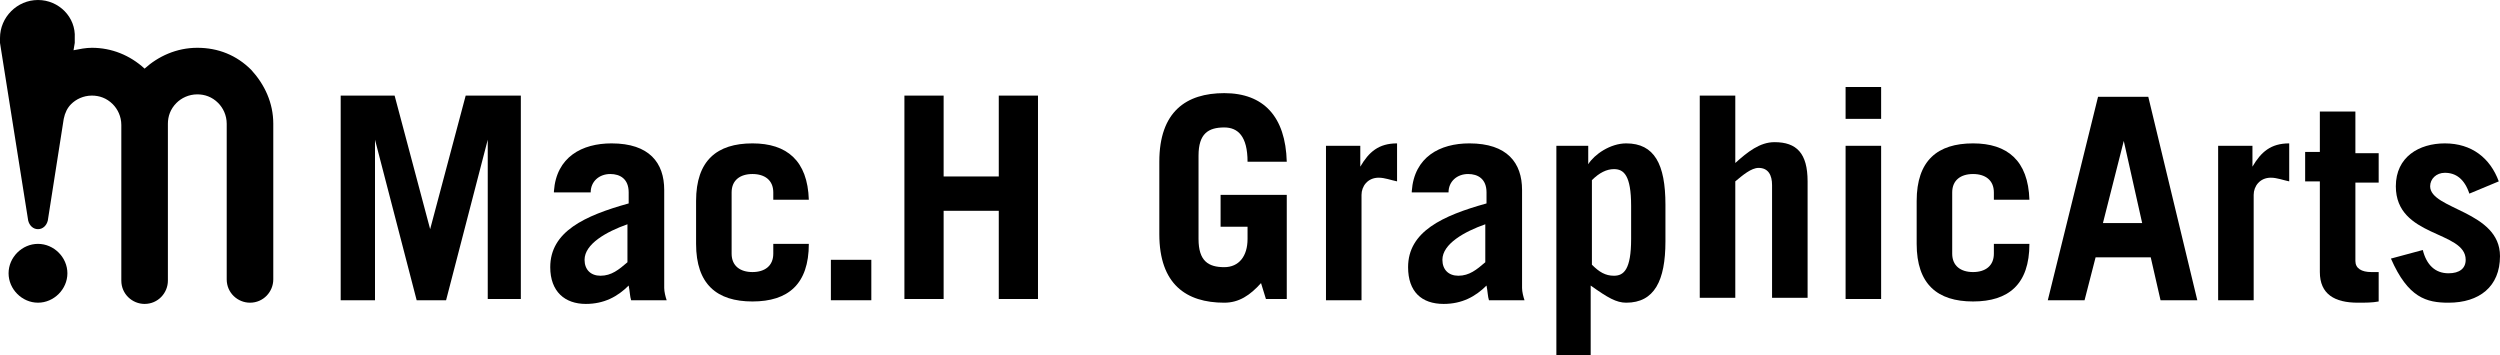 <svg id="logo" xmlns="http://www.w3.org/2000/svg" viewBox="0 0 204 29">
	<g>
		<path d="M3.1,19.9c-1.3,0-2.4,1.1-2.4,2.4c0,1.3,1.1,2.4,2.4,2.4c1.3,0,2.4-1.1,2.4-2.4C5.5,21,4.4,19.9,3.1,19.9z"/>
		<path d="M20.5,5.7c-1.2-1.2-2.7-1.8-4.4-1.8c-1.7,0-3.2,0.7-4.3,1.7c-1.2-1.1-2.7-1.7-4.3-1.7C7,3.9,6.5,4,6,4.1l0.1-0.6c0-0.1,0-0.3,0-0.4C6.2,1.4,4.8,0,3.1,0C1.4,0,0,1.4,0,3.1c0,0.1,0,0.3,0,0.4L2.3,18c0.1,0.4,0.4,0.7,0.8,0.7c0.4,0,0.7-0.3,0.8-0.7l1.3-8.3c0.1-0.5,0.3-0.9,0.6-1.2c0.4-0.4,1-0.7,1.7-0.7c0.6,0,1.2,0.2,1.7,0.7c0.4,0.4,0.7,1,0.7,1.7v12.7c0,1.1,0.9,1.9,1.9,1.9c1.1,0,1.9-0.9,1.9-1.9V10.1c0-0.6,0.2-1.2,0.7-1.7c0.4-0.4,1-0.7,1.7-0.7c0.6,0,1.2,0.2,1.7,0.7c0.4,0.4,0.7,1,0.7,1.7v12.7c0,1.1,0.9,1.9,1.9,1.9c1.1,0,1.9-0.9,1.9-1.9V10.1C22.3,8.4,21.6,6.9,20.5,5.7z"/>
	</g>
	<path d="M27.8,24.5V7.8h4.4l2.9,10.9h0L38,7.8h4.5v16.6h-2.7V11.4h0l-3.4,13.1h-2.4l-3.4-13.1h0v13.1H27.8z"/>
	<path d="M45.2,15.6c0.2-2.8,2.3-3.9,4.7-3.9c3.1,0,4.3,1.6,4.3,3.8v8c0,0.3,0.1,0.7,0.2,1h-2.9c-0.1-0.3-0.1-0.7-0.2-1.2c-0.9,0.9-2,1.5-3.5,1.5c-1.7,0-2.9-1-2.9-3c0-2.9,2.8-4.2,6.4-5.2v-0.9c0-1.1-0.7-1.5-1.5-1.5c-0.9,0-1.6,0.6-1.6,1.5H45.2z M51.2,18.3c-1.7,0.6-3.5,1.6-3.5,2.9c0,0.8,0.5,1.3,1.3,1.3c0.9,0,1.5-0.5,2.2-1.1V18.3z"/>
	<path d="M63.1,16.3v-0.6c0-1-0.7-1.5-1.7-1.5c-1,0-1.7,0.5-1.7,1.5v5c0,1,0.7,1.5,1.7,1.5c1,0,1.7-0.5,1.7-1.5v-0.8H66v0c0,3.3-1.7,4.7-4.6,4.7c-2.9,0-4.6-1.4-4.6-4.7v-3.5c0-3.3,1.7-4.7,4.6-4.7c2.8,0,4.5,1.4,4.6,4.6H63.1z"/>
	<path d="M67.8,24.5v-3.3h3.3v3.3H67.8z"/>
	<path d="M73.8,24.5V7.8H77v6.6h4.5V7.8h3.2v16.6h-3.2v-7.2H77v7.2H73.8z"/>
	<path d="M102.9,23.1c-0.9,1-1.8,1.6-3,1.6c-3.1,0-5.3-1.5-5.3-5.6v-5.9c0-4.1,2.2-5.6,5.3-5.6c3.2,0,5,1.9,5.1,5.6h-3.2c0-2.1-0.8-2.8-1.9-2.8c-1.3,0-2.1,0.5-2.1,2.3v6.8c0,1.8,0.8,2.3,2.1,2.3c1.2,0,1.9-0.9,1.9-2.3v-1h-2.2v-2.6h5.4v8.5h-1.7L102.9,23.1z"/>
	<path d="M108.2,24.5V11.9h2.8v1.7h0c0.7-1.2,1.5-1.9,3-1.9v3.1c-0.5-0.1-1-0.3-1.5-0.3c-0.9,0-1.4,0.7-1.4,1.4v8.6H108.2z"/>
	<path d="M115.2,15.6c0.2-2.8,2.3-3.9,4.7-3.9c3.1,0,4.3,1.6,4.3,3.8v8c0,0.3,0.1,0.7,0.2,1h-2.9c-0.1-0.3-0.1-0.7-0.2-1.2c-0.9,0.9-2,1.5-3.5,1.5c-1.8,0-2.9-1-2.9-3c0-2.9,2.8-4.2,6.4-5.2v-0.9c0-1.1-0.7-1.5-1.5-1.5c-0.9,0-1.6,0.6-1.6,1.5H115.2z M121.2,18.3c-1.7,0.6-3.5,1.6-3.5,2.9c0,0.8,0.5,1.3,1.3,1.3c0.9,0,1.5-0.5,2.2-1.1V18.3z"/>
	<path d="M129.6,11.9v1.5h0c0.5-0.8,1.8-1.7,3.1-1.7c2.3,0,3.2,1.7,3.2,5v3c0,3.2-0.9,5-3.2,5c-0.8,0-1.5-0.4-2.9-1.4V29H127V11.9H129.6z M129.9,21.6c0.6,0.6,1.1,0.9,1.8,0.9c0.8,0,1.4-0.5,1.4-3v-2.7c0-2.5-0.6-3-1.4-3c-0.6,0-1.2,0.3-1.8,0.9V21.6z"/>
	<path d="M138.7,24.5V7.8h2.9v5.5c1-0.9,2-1.7,3.2-1.7c1.8,0,2.7,0.9,2.7,3.2v9.5h-2.9v-9.2c0-0.8-0.3-1.4-1.1-1.4c-0.6,0-1.3,0.6-1.9,1.1v9.5H138.7z"/>
	<path d="M150.6,9.8V7.1h2.9v2.6H150.6z M153.5,11.9v12.5h-2.9V11.9H153.5z"/>
	<path d="M162.7,16.3v-0.6c0-1-0.7-1.5-1.7-1.5c-1,0-1.7,0.5-1.7,1.5v5c0,1,0.7,1.5,1.7,1.5c1,0,1.7-0.5,1.7-1.5v-0.8h2.9v0c0,3.3-1.7,4.7-4.6,4.7c-2.9,0-4.6-1.4-4.6-4.7v-3.5c0-3.3,1.7-4.7,4.6-4.7c2.8,0,4.5,1.4,4.6,4.6H162.7z"/>
	<path d="M167.1,24.5l4.1-16.6h4.1l4,16.6h-3l-0.8-3.5H171l-0.9,3.5H167.1z M171.6,18.2h3.2l-1.5-6.7h0L171.6,18.2z"/>
	<path d="M181,24.5V11.9h2.8v1.7h0c0.7-1.2,1.5-1.9,3-1.9v3.1c-0.5-0.1-1-0.3-1.5-0.3c-0.9,0-1.4,0.7-1.4,1.4v8.6H181z"/>
	<path d="M188.1,14.8v-2.4h1.2V9.1h2.9v3.4h1.9v2.4h-1.9v6.4c0,0.6,0.5,0.9,1.3,0.9c0.2,0,0.4,0,0.6,0v2.4c-0.5,0.1-1.1,0.1-1.7,0.1c-1.9,0-3.1-0.7-3.1-2.5v-7.4H188.1z"/>
	<path d="M201.5,15.8c-0.4-1.2-1.1-1.7-2-1.7c-0.7,0-1.2,0.5-1.2,1.1c0,1.9,5.7,2,5.7,5.7c0,2.5-1.7,3.8-4.2,3.8c-1.8,0-3.3-0.4-4.7-3.6l2.6-0.7c0.3,1.2,1,1.9,2.1,1.9c0.9,0,1.4-0.4,1.4-1.1c0-2.4-5.7-1.8-5.7-6c0-2.4,1.9-3.5,4-3.5c2.2,0,3.7,1.2,4.4,3.1L201.5,15.8z"/>
</svg>
